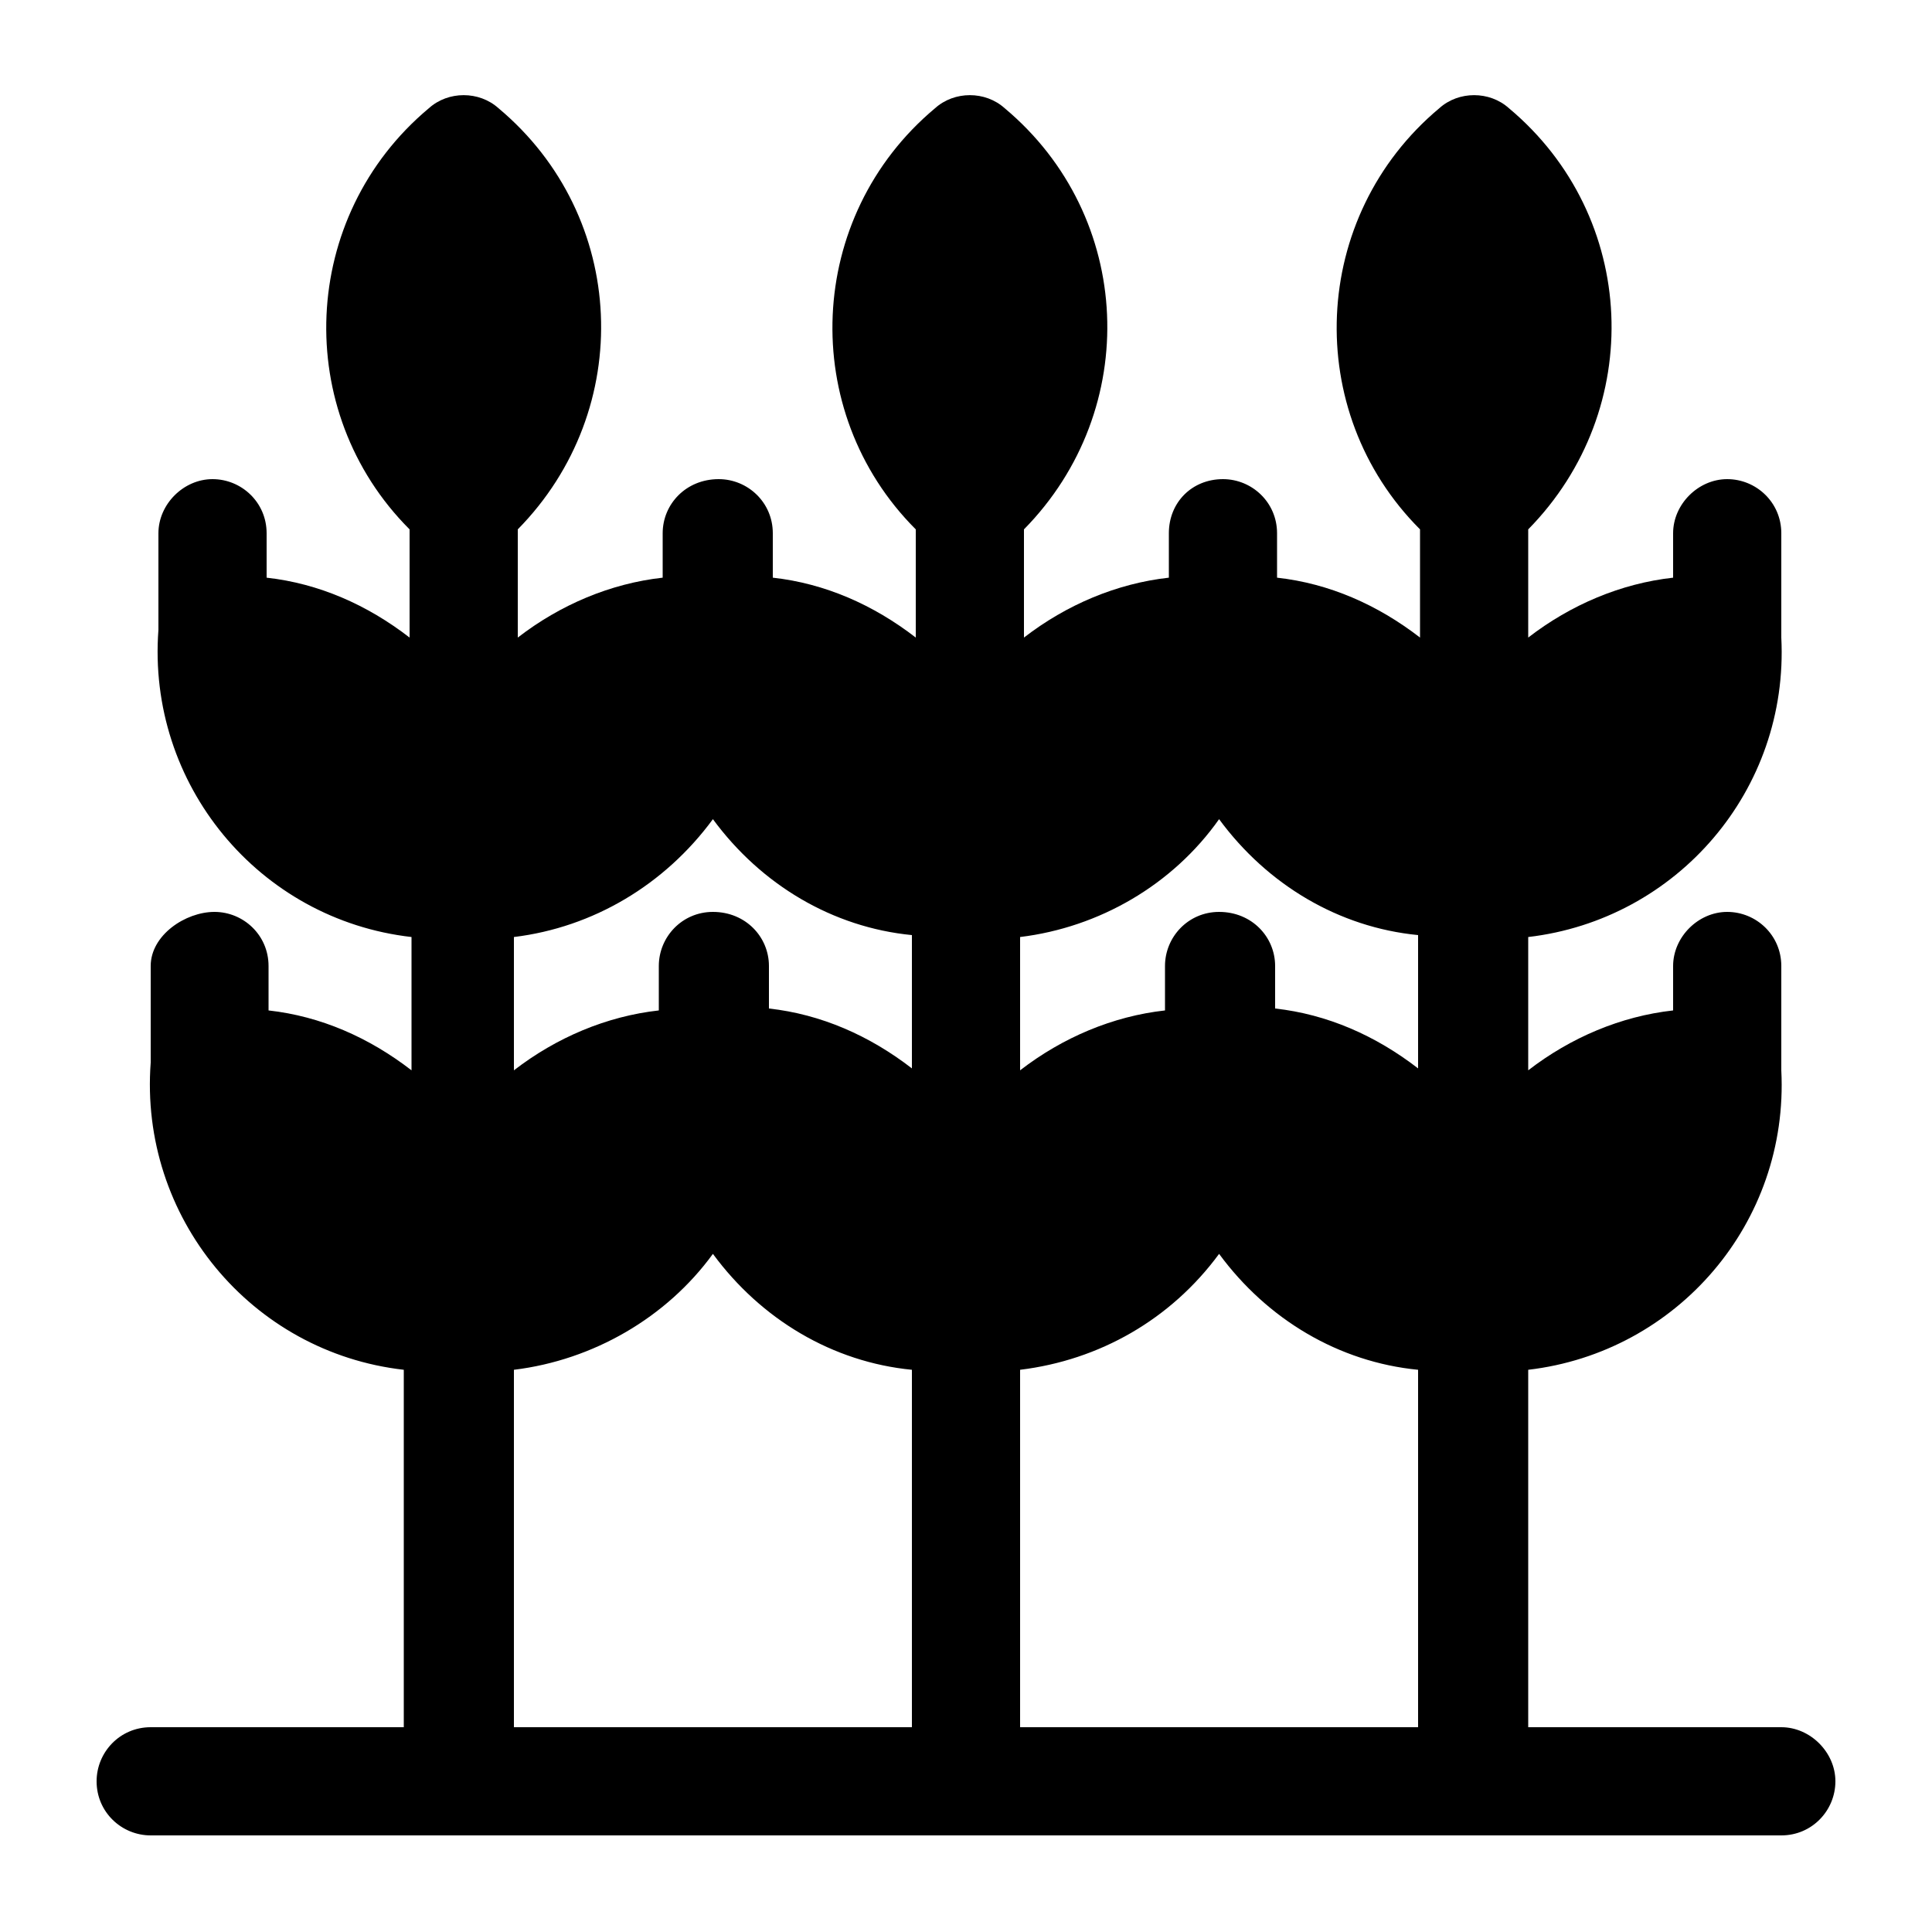 <?xml version="1.0" encoding="utf-8"?>

<svg version="1.1" id="Calque_1" xmlns="http://www.w3.org/2000/svg" xmlns:xlink="http://www.w3.org/1999/xlink" x="0px" y="0px"
	 viewBox="0 0 100 100" style="enable-background:new 0 0 100 100;" xml:space="preserve">
<path d="M92.2,89.4H79.1V70.9c7.7-0.9,13.5-7.6,13.1-15.5c0-0.2,0,0.1,0-5.4c0-1.6-1.3-2.8-2.8-2.8s-2.8,1.3-2.8,2.8v2.3
	c-2.7,0.3-5.3,1.4-7.5,3.1v-6.9c7.7-0.9,13.5-7.6,13.1-15.5c0-0.2,0,0.1,0-5.4c0-1.6-1.3-2.8-2.8-2.8s-2.8,1.3-2.8,2.8v2.3
	c-2.7,0.3-5.3,1.4-7.5,3.1v-5.6c6.1-6.2,5.7-16.2-1-21.8c-1-0.9-2.6-0.9-3.6,0c-6.7,5.6-7.1,15.7-1,21.8V33
	c-2.2-1.7-4.7-2.8-7.4-3.1v-2.3c0-1.6-1.3-2.8-2.8-2.8c-1.6,0-2.8,1.2-2.8,2.8v2.3c-2.7,0.3-5.3,1.4-7.5,3.1v-5.6
	c6.1-6.2,5.7-16.2-1-21.8c-1-0.9-2.6-0.9-3.6,0c-6.7,5.6-7.1,15.7-1,21.8V33c-2.2-1.7-4.7-2.8-7.4-3.1v-2.3c0-1.6-1.3-2.8-2.8-2.8
	c-1.7,0-2.9,1.3-2.9,2.8v2.3c-2.7,0.3-5.3,1.4-7.5,3.1v-5.6c6.1-6.2,5.7-16.2-1-21.8c-1-0.9-2.6-0.9-3.6,0c-6.7,5.6-7.1,15.7-1,21.8
	V33c-2.2-1.7-4.7-2.8-7.4-3.1v-2.3c0-1.6-1.3-2.8-2.8-2.8s-2.8,1.3-2.8,2.8v5c-0.6,8,5.2,15,13.1,15.9v6.9c-2.2-1.7-4.7-2.8-7.4-3.1
	V50c0-1.6-1.3-2.8-2.8-2.8S7.8,48.4,7.8,50v5c-0.6,8,5.2,15,13.1,15.9v18.5H7.8c-1.6,0-2.8,1.3-2.8,2.8c0,1.6,1.3,2.8,2.8,2.8h84.4
	c1.6,0,2.8-1.3,2.8-2.8C95,90.7,93.7,89.4,92.2,89.4z M36.9,42.4c2.5,3.4,6.2,5.6,10.3,6v6.9c-2.2-1.7-4.7-2.8-7.4-3.1V50
	c0-1.5-1.2-2.8-2.9-2.8c-1.6,0-2.8,1.3-2.8,2.8v2.3c-2.7,0.3-5.3,1.4-7.5,3.1v-6.9C30.7,48,34.4,45.8,36.9,42.4z M63.1,42.4
	c2.5,3.4,6.2,5.6,10.3,6v6.9c-2.2-1.7-4.7-2.8-7.4-3.1V50c0-1.5-1.2-2.8-2.9-2.8c-1.6,0-2.8,1.3-2.8,2.8v2.3
	c-2.7,0.3-5.3,1.4-7.5,3.1v-6.9C56.9,48,60.7,45.8,63.1,42.4L63.1,42.4z M26.6,70.9c4.1-0.5,7.9-2.7,10.3-6c2.5,3.4,6.2,5.6,10.3,6
	v18.5H26.6V70.9z M52.8,70.9c4.1-0.5,7.8-2.6,10.3-6c2.5,3.4,6.2,5.6,10.3,6v18.5H52.8L52.8,70.9z"/>
</svg>
